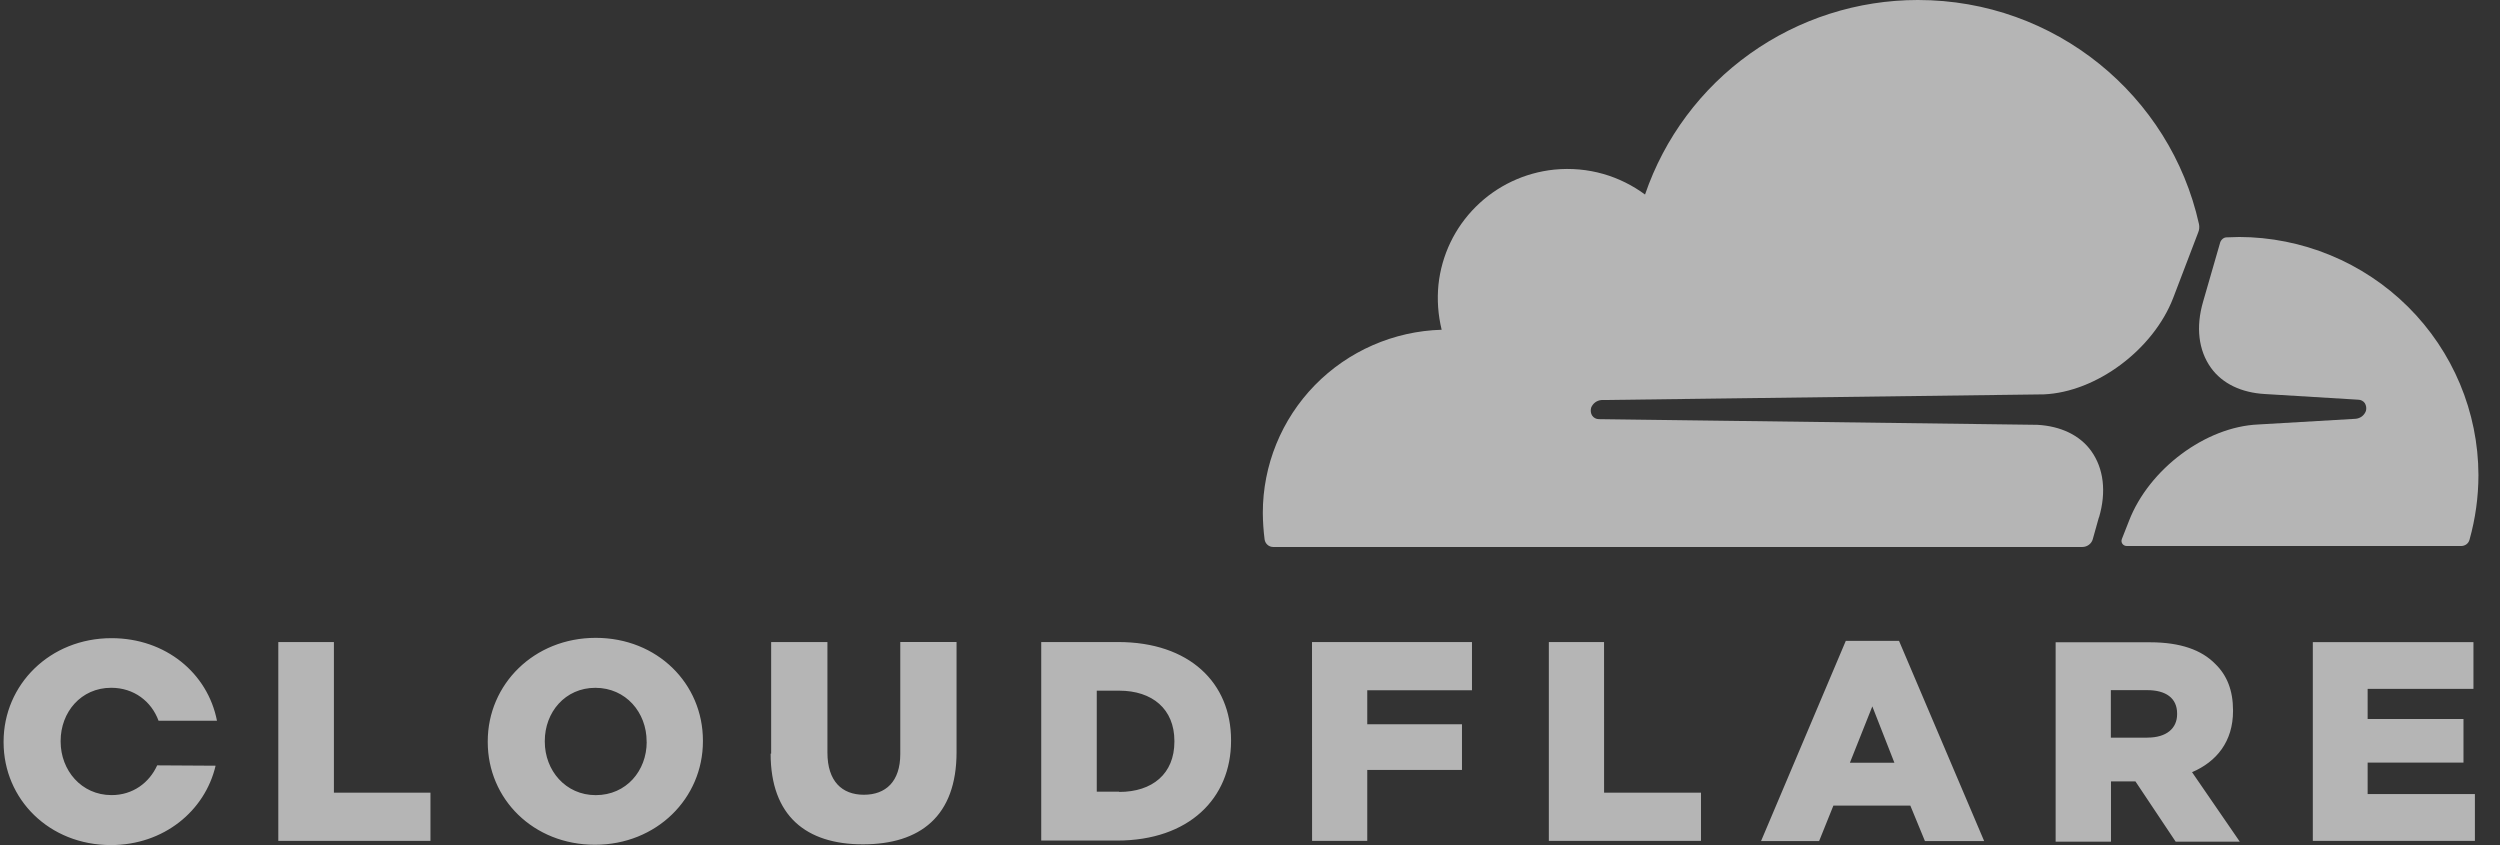 <svg width="71" height="24" viewBox="0 0 71 24" fill="none" xmlns="http://www.w3.org/2000/svg">
<rect x="0" y="0" width="71" height="24" fill="#333333" stroke="none"/>
<g clip-path="url(#clip0_170_8781)">
<path d="M9.483 22.511H12.225V23.88H7.904V18.234H9.483V22.511ZM13.852 21.073V21.054C13.852 19.433 15.167 18.115 16.918 18.115C18.669 18.115 19.963 19.414 19.963 21.034V21.053C19.963 22.673 18.648 23.991 16.897 23.991C15.147 23.991 13.852 22.693 13.852 21.073ZM18.364 21.073V21.054C18.364 20.238 17.778 19.534 16.908 19.534C16.048 19.534 15.472 20.229 15.472 21.043V21.063C15.472 21.878 16.059 22.582 16.919 22.582C17.789 22.582 18.366 21.887 18.366 21.073H18.364ZM21.901 21.404V18.234H23.499V21.374C23.499 22.189 23.913 22.571 24.534 22.571C25.154 22.571 25.568 22.198 25.568 21.413V18.233H27.166V21.362C27.166 23.183 26.131 23.979 24.506 23.979C22.897 23.979 21.886 23.175 21.886 21.403L21.901 21.404ZM29.57 18.234H31.755C33.778 18.234 34.962 19.392 34.962 21.021V21.041C34.962 22.671 33.768 23.872 31.725 23.872H29.571V18.227L29.57 18.234ZM31.785 22.491C32.727 22.491 33.353 21.977 33.353 21.063V21.043C33.353 20.137 32.726 19.615 31.785 19.615H31.148V22.483H31.785V22.491ZM37.261 18.234H41.804V19.603H38.83V20.569H41.52V21.867H38.83V23.88H37.263L37.261 18.234ZM45.556 22.511H48.308V23.88H43.987V18.234H45.555L45.556 22.511ZM52.415 18.2H53.932L56.35 23.886H54.668L54.254 22.88H52.068L51.663 23.886H50.014L52.421 18.2H52.415ZM53.801 21.662L53.174 20.061L52.537 21.662H53.801ZM58.38 18.241H61.061C61.931 18.241 62.528 18.462 62.913 18.855C63.246 19.176 63.418 19.609 63.418 20.173V20.193C63.418 21.058 62.952 21.632 62.254 21.93L63.61 23.903H61.789L60.646 22.191H59.952V23.903H58.38V18.241ZM60.99 20.948C61.527 20.948 61.83 20.686 61.83 20.284V20.264C61.83 19.822 61.506 19.6 60.98 19.6H59.948V20.949H60.983L60.99 20.948ZM67.241 22.552H70.287V23.88H65.684V18.236H70.246V19.564H67.241V20.42H69.963V21.658H67.241V22.552ZM4.464 21.736C4.241 22.228 3.775 22.581 3.169 22.581C2.308 22.581 1.722 21.873 1.722 21.061V21.042C1.722 20.227 2.299 19.533 3.158 19.533C3.804 19.533 4.301 19.919 4.503 20.469H6.162C5.899 19.12 4.705 18.124 3.167 18.124C1.417 18.124 0.102 19.443 0.102 21.063V21.082C0.104 22.702 1.399 24 3.149 24C4.647 24 5.821 23.034 6.123 21.746L4.464 21.736H4.464Z" fill="white" fill-opacity="0.64"/>
<path d="M59.613 14.691C59.825 13.967 59.745 13.303 59.391 12.809C59.067 12.357 58.521 12.102 57.863 12.065L45.41 11.904C45.329 11.904 45.258 11.864 45.218 11.804C45.178 11.744 45.167 11.662 45.187 11.582C45.21 11.522 45.249 11.469 45.301 11.429C45.353 11.39 45.416 11.366 45.481 11.361L58.045 11.2C59.533 11.136 61.151 9.933 61.718 8.463L62.429 6.601C62.461 6.525 62.468 6.441 62.45 6.36C61.641 2.717 58.373 1.52676e-09 54.468 1.52676e-09C52.758 -3.29361e-05 51.091 0.533 49.701 1.524C48.311 2.515 47.269 3.914 46.719 5.525C46.011 5.002 45.111 4.721 44.14 4.817C43.298 4.904 42.511 5.276 41.913 5.872C41.314 6.467 40.94 7.25 40.852 8.088C40.81 8.516 40.841 8.947 40.943 9.365C39.582 9.404 38.29 9.969 37.341 10.94C36.393 11.912 35.863 13.213 35.864 14.568C35.866 14.82 35.883 15.072 35.915 15.322C35.934 15.444 36.036 15.534 36.157 15.534H59.141C59.272 15.534 59.4 15.444 59.435 15.312L59.607 14.698L59.613 14.691Z" fill="white" fill-opacity="0.64"/>
<path d="M63.58 6.731L63.236 6.741C63.155 6.741 63.084 6.802 63.054 6.883L62.569 8.564C62.357 9.288 62.437 9.952 62.791 10.445C63.115 10.898 63.661 11.153 64.319 11.19L66.969 11.351C67.05 11.351 67.121 11.391 67.162 11.451C67.181 11.484 67.195 11.521 67.2 11.559C67.205 11.597 67.202 11.635 67.192 11.672C67.169 11.733 67.13 11.786 67.078 11.826C67.026 11.865 66.963 11.889 66.898 11.894L64.136 12.055C62.639 12.119 61.031 13.322 60.464 14.792L60.262 15.305C60.221 15.405 60.292 15.507 60.404 15.507H69.892C70.004 15.507 70.105 15.442 70.135 15.325C70.302 14.729 70.387 14.112 70.388 13.493C70.383 11.7 69.664 9.981 68.388 8.713C67.112 7.446 65.383 6.733 63.58 6.73" fill="white" fill-opacity="0.64"/>
</g>
<defs>
<clipPath id="clip0_170_8781">
<rect width="70.286" height="24" fill="white" transform="translate(0.102)"/>
</clipPath>
</defs>
</svg>
